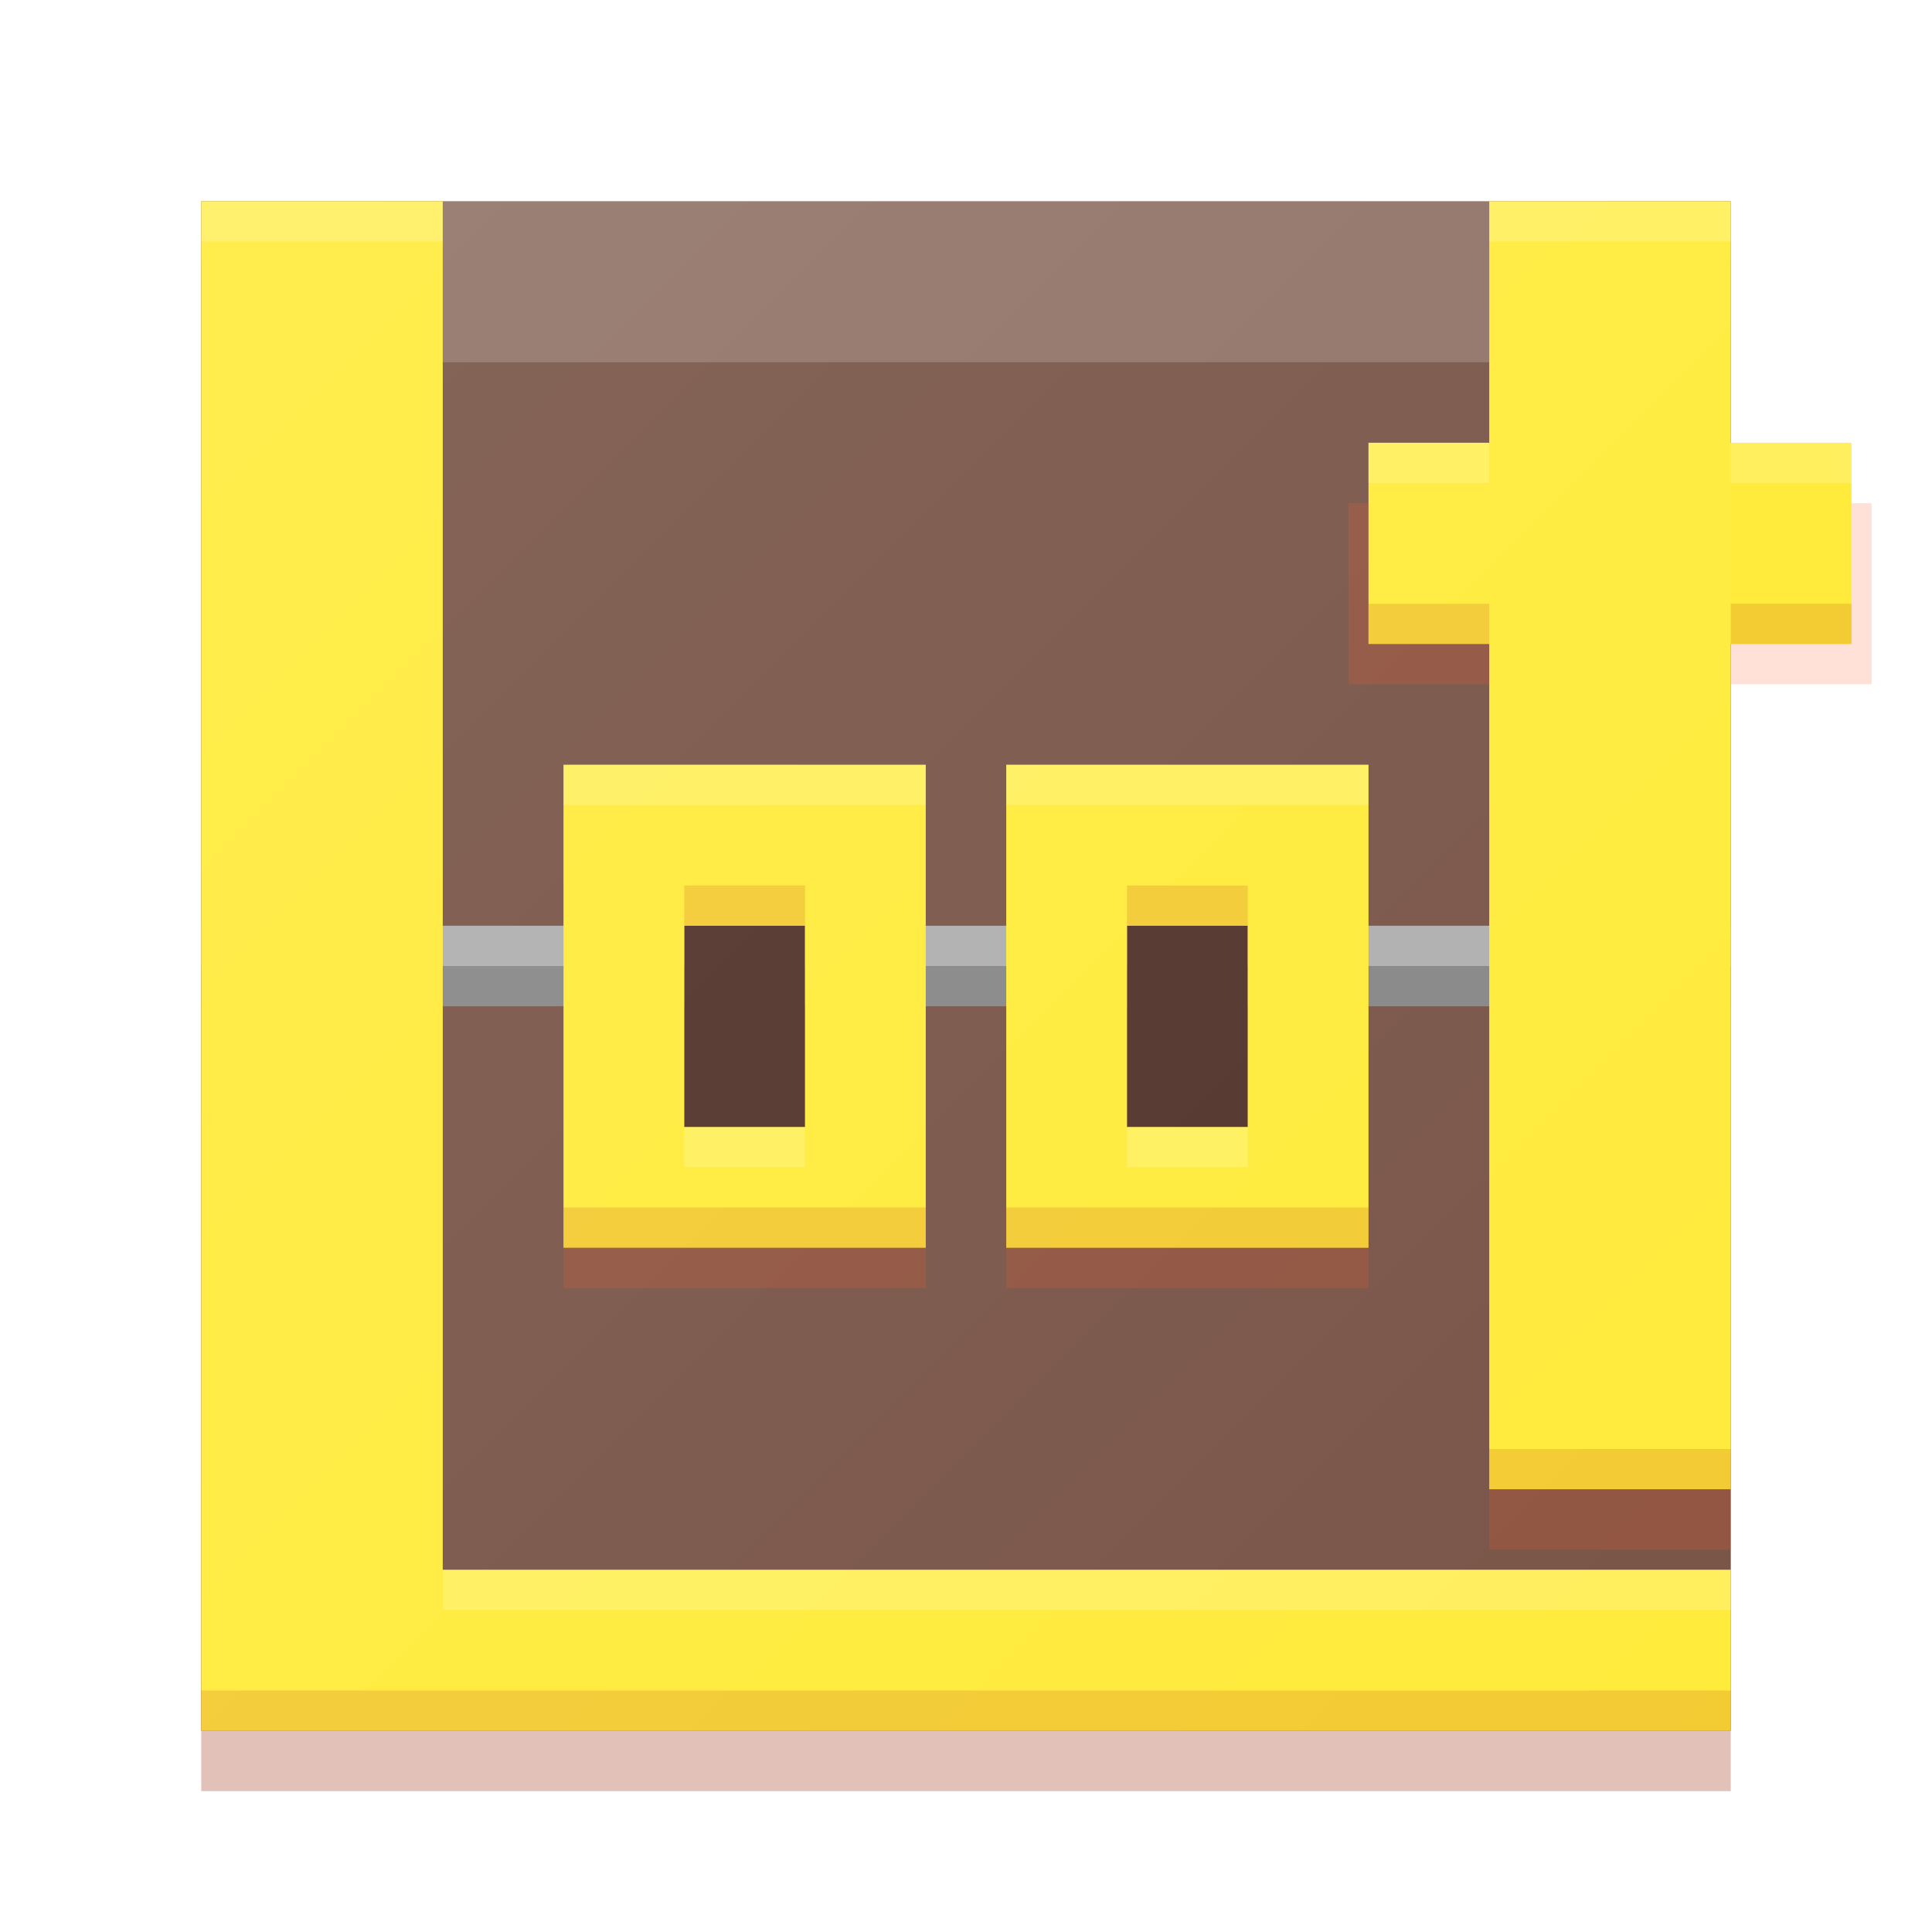 <?xml version="1.0" encoding="UTF-8" standalone="no"?>
<!-- Created with Inkscape (http://www.inkscape.org/) -->

<svg
   xmlns:dc="http://purl.org/dc/elements/1.1/"
   xmlns:cc="http://creativecommons.org/ns#"
   xmlns:rdf="http://www.w3.org/1999/02/22-rdf-syntax-ns#"
   xmlns:svg="http://www.w3.org/2000/svg"
   xmlns="http://www.w3.org/2000/svg"
   xmlns:xlink="http://www.w3.org/1999/xlink"
   xmlns:sodipodi="http://sodipodi.sourceforge.net/DTD/sodipodi-0.dtd"
   xmlns:inkscape="http://www.inkscape.org/namespaces/inkscape"
   width="192"
   height="192"
   id="svg2"
   version="1.1"
   inkscape:version="0.48.5 r10040"
   sodipodi:docname="icon.svg"
   inkscape:export-filename="C:\Users\olive_000\Documents\GitHub\LOOT\loot\resources\icon.png"
   inkscape:export-xdpi="90"
   inkscape:export-ydpi="90">
  <defs
     id="defs4">
    <linearGradient
       id="linearGradient4259">
      <stop
         style="stop-color:#212121;stop-opacity:1;"
         offset="0"
         id="stop4261" />
      <stop
         style="stop-color:#bf360c;stop-opacity:0.176;"
         offset="1"
         id="stop4263" />
    </linearGradient>
    <linearGradient
       inkscape:collect="always"
       id="linearGradient4249">
      <stop
         style="stop-color:#212121;stop-opacity:1;"
         offset="0"
         id="stop4251" />
      <stop
         style="stop-color:#212121;stop-opacity:0;"
         offset="1"
         id="stop4253" />
    </linearGradient>
    <linearGradient
       id="linearGradient3837">
      <stop
         style="stop-color:#ffffff;stop-opacity:0.098;"
         offset="0"
         id="stop3839" />
      <stop
         style="stop-color:#ffffff;stop-opacity:0;"
         offset="1"
         id="stop3841" />
    </linearGradient>
    <linearGradient
       id="linearGradient3825">
      <stop
         style="stop-color:#ffffff;stop-opacity:1;"
         offset="0"
         id="stop3827" />
      <stop
         style="stop-color:#ffffff;stop-opacity:0;"
         offset="1"
         id="stop3829" />
    </linearGradient>
    <linearGradient
       inkscape:collect="always"
       xlink:href="#linearGradient3837"
       id="linearGradient3843"
       x1="20"
       y1="20"
       x2="172"
       y2="172"
       gradientUnits="userSpaceOnUse" />
    <radialGradient
       inkscape:collect="always"
       xlink:href="#linearGradient4249"
       id="radialGradient4255"
       cx="74"
       cy="100"
       fx="74"
       fy="100"
       r="6"
       gradientTransform="matrix(1,0,0,2.667,0,-166.667)"
       gradientUnits="userSpaceOnUse" />
    <radialGradient
       inkscape:collect="always"
       xlink:href="#linearGradient4259"
       id="radialGradient4265"
       cx="74"
       cy="100"
       fx="74"
       fy="100"
       r="6"
       gradientTransform="matrix(1,0,0,1.667,0,-66.667)"
       gradientUnits="userSpaceOnUse" />
    <filter
       inkscape:collect="always"
       id="filter4346">
      <feGaussianBlur
         inkscape:collect="always"
         stdDeviation="2.28"
         id="feGaussianBlur4348" />
    </filter>
    <filter
       inkscape:collect="always"
       id="filter4441"
       x="-0.411"
       width="1.823"
       y="-0.32"
       height="1.64">
      <feGaussianBlur
         inkscape:collect="always"
         stdDeviation="2.4"
         id="feGaussianBlur4443" />
    </filter>
    <filter
       inkscape:collect="always"
       id="filter4453"
       x="-0.22"
       width="1.44"
       y="-0.035"
       height="1.069">
      <feGaussianBlur
         inkscape:collect="always"
         stdDeviation="2.2"
         id="feGaussianBlur4455" />
    </filter>
    <filter
       inkscape:collect="always"
       id="filter4461"
       x="-0.041"
       width="1.082"
       y="-0.292"
       height="1.584">
      <feGaussianBlur
         inkscape:collect="always"
         stdDeviation="2.19"
         id="feGaussianBlur4463" />
    </filter>
    <filter
       inkscape:collect="always"
       id="filter4469"
       x="-0.228"
       width="1.456"
       y="-0.043"
       height="1.085">
      <feGaussianBlur
         inkscape:collect="always"
         stdDeviation="2.28"
         id="feGaussianBlur4471" />
    </filter>
    <filter
       inkscape:collect="always"
       id="filter4481"
       x="-0.154"
       width="1.308"
       y="-0.116"
       height="1.231">
      <feGaussianBlur
         inkscape:collect="always"
         stdDeviation="2.31"
         id="feGaussianBlur4483" />
    </filter>
    <filter
       inkscape:collect="always"
       id="filter4485"
       x="-0.154"
       width="1.308"
       y="-0.116"
       height="1.231">
      <feGaussianBlur
         inkscape:collect="always"
         stdDeviation="2.31"
         id="feGaussianBlur4487" />
    </filter>
    <filter
       inkscape:collect="always"
       id="filter4489"
       x="-0.411"
       width="1.823"
       y="-0.32"
       height="1.64">
      <feGaussianBlur
         inkscape:collect="always"
         stdDeviation="2.4"
         id="feGaussianBlur4491" />
    </filter>
  </defs>
  <sodipodi:namedview
     id="base"
     pagecolor="#ffffff"
     bordercolor="#666666"
     borderopacity="1.0"
     inkscape:pageopacity="0.0"
     inkscape:pageshadow="2"
     inkscape:zoom="11.2"
     inkscape:cx="79.516976"
     inkscape:cy="107.42051"
     inkscape:document-units="px"
     inkscape:current-layer="layer4"
     showgrid="true"
     fit-margin-top="0"
     fit-margin-left="0"
     fit-margin-right="0"
     fit-margin-bottom="0"
     inkscape:window-width="1920"
     inkscape:window-height="1017"
     inkscape:window-x="-8"
     inkscape:window-y="1042"
     inkscape:window-maximized="1">
    <inkscape:grid
       type="xygrid"
       id="grid2985"
       empspacing="5"
       visible="true"
       enabled="true"
       snapvisiblegridlinesonly="true"
       spacingx="4px"
       spacingy="4px"
       originx="4px"
       originy="4px" />
  </sodipodi:namedview>
  <g
     inkscape:groupmode="layer"
     id="layer12"
     inkscape:label="Shadow"
     style="display:inline"
     sodipodi:insensitive="true">
    <rect
       style="fill:#3e2723;fill-opacity:0.176;stroke:none;filter:url(#filter4346)"
       id="rect4300"
       width="152"
       height="152"
       x="20"
       y="26" />
  </g>
  <g
     inkscape:label="Wood"
     inkscape:groupmode="layer"
     id="layer1"
     transform="translate(0,-860.362)"
     style="display:inline"
     sodipodi:insensitive="true">
    <rect
       style="fill:#795548;fill-opacity:1;fill-rule:evenodd;stroke:none"
       id="rect2987"
       width="152"
       height="152"
       x="20"
       y="880.362" />
  </g>
  <g
     inkscape:groupmode="layer"
     id="layer10"
     inkscape:label="Wood Tinting"
     sodipodi:insensitive="true"
     style="display:inline">
    <rect
       style="fill:#ffffff;fill-opacity:0.176;stroke:none;display:inline"
       id="rect3797"
       width="104"
       height="16"
       x="44"
       y="20" />
  </g>
  <g
     inkscape:groupmode="layer"
     id="layer3"
     inkscape:label="Lid Edge"
     style="display:inline"
     sodipodi:insensitive="true">
    <rect
       style="fill:#9e9e9e;fill-opacity:1;stroke:none"
       id="rect3761"
       width="152"
       height="8"
       x="20"
       y="92" />
  </g>
  <g
     inkscape:groupmode="layer"
     id="layer9"
     inkscape:label="Lid Edge Shading &amp; Tinting"
     style="display:inline"
     sodipodi:insensitive="true">
    <rect
       style="fill:#212121;fill-opacity:0.176;stroke:none;display:inline"
       id="rect4179-7"
       width="152"
       height="4"
       x="20"
       y="96" />
    <rect
       style="fill:#ffffff;fill-opacity:0.176;stroke:none;display:inline"
       id="rect4175"
       width="152"
       height="4"
       x="20"
       y="92" />
  </g>
  <g
     inkscape:groupmode="layer"
     id="layer11"
     inkscape:label="Keyhole Shadows"
     style="display:inline"
     sodipodi:insensitive="true">
    <rect
       style="fill:#bf360c;fill-opacity:0;stroke:none"
       id="rect4269"
       width="12"
       height="20"
       x="68"
       y="90" />
    <rect
       style="fill:#2d2d2d;fill-opacity:1;stroke:none"
       id="rect4279"
       width="12"
       height="20"
       x="68"
       y="92" />
    <rect
       style="fill:#2d2d2d;fill-opacity:1;stroke:none"
       id="rect4279-6"
       width="12"
       height="20"
       x="112"
       y="92" />
  </g>
  <g
     inkscape:groupmode="layer"
     id="layer13"
     inkscape:label="Lettering Shadow"
     style="display:inline"
     sodipodi:insensitive="true">
    <rect
       style="fill:#ff5722;fill-opacity:0.176;stroke:none;filter:url(#filter4481)"
       id="rect4353"
       width="36"
       height="48"
       x="56"
       y="80" />
    <rect
       style="fill:#ff5722;fill-opacity:0.176;stroke:none;filter:url(#filter4485)"
       id="rect4353-2"
       width="36"
       height="48"
       x="100"
       y="80" />
    <rect
       style="fill:#ff5722;fill-opacity:0.176;stroke:none;filter:url(#filter4453)"
       id="rect4383"
       width="24"
       height="152"
       x="20"
       y="26" />
    <rect
       style="fill:#ff5722;fill-opacity:0.176;stroke:none;filter:url(#filter4461)"
       id="rect4389"
       width="128"
       height="18"
       x="44"
       y="160" />
    <rect
       style="fill:#ff5722;fill-opacity:0.176;stroke:none;filter:url(#filter4469)"
       id="rect4395"
       width="24"
       height="128"
       x="148"
       y="26" />
    <rect
       style="fill:#ff5722;fill-opacity:0.176;stroke:none;filter:url(#filter4441)"
       id="rect4401"
       width="14"
       height="18"
       x="134"
       y="50" />
    <rect
       style="fill:#ff5722;fill-opacity:0.176;stroke:none;filter:url(#filter4489)"
       id="rect4407"
       width="14"
       height="18"
       x="172"
       y="50" />
  </g>
  <g
     style="display:inline"
     inkscape:label="Lettering"
     id="g3981"
     inkscape:groupmode="layer"
     sodipodi:insensitive="true">
    <path
       inkscape:connector-curvature="0"
       id="path3983"
       d="m 20,20 0,152 152,0 0,-16 -128,0 0,-136 z"
       style="fill:#ffeb3b;fill-opacity:1;stroke:none"
       sodipodi:nodetypes="ccccccc" />
    <path
       sodipodi:nodetypes="ccccccccccccc"
       inkscape:connector-curvature="0"
       id="path3985"
       d="m 172,20 -24,0 0,24 -12,0 0,20 12,0 0,84 24,0 0,-84 12,0 0,-20 -12,0 z"
       style="fill:#ffeb3b;fill-opacity:1;stroke:none" />
    <path
       style="fill:#ffeb3b;fill-opacity:1;stroke:none;display:inline"
       d="m 100,76 0,48 36,0 0,-48 z m 12,16 12,0 0,20 -12,0 z"
       id="path3777-8-2"
       inkscape:connector-curvature="0"
       sodipodi:nodetypes="cccccccccc" />
    <path
       style="fill:#ffeb3b;fill-opacity:1;stroke:none;display:inline"
       d="m 56,76 0,48 36,0 0,-48 z m 12,16 12,0 0,20 -12,0 z"
       id="path3777-8-2-4"
       inkscape:connector-curvature="0"
       sodipodi:nodetypes="cccccccccc" />
  </g>
  <g
     inkscape:groupmode="layer"
     id="layer4"
     inkscape:label="Lettering Shading &amp; Tinting"
     style="display:inline">
    <rect
       style="fill:#bf360c;fill-opacity:0.176;stroke:none"
       id="rect3810"
       width="152"
       height="4"
       x="20"
       y="168" />
    <rect
       style="fill:#bf360c;fill-opacity:0.176;stroke:none"
       id="rect3812"
       width="24"
       height="4"
       x="148"
       y="144" />
    <rect
       style="fill:#bf360c;fill-opacity:0.176;stroke:none"
       id="rect3814"
       width="36"
       height="4"
       x="100"
       y="120" />
    <rect
       style="fill:#bf360c;fill-opacity:0.176;stroke:none"
       id="rect3816"
       width="36"
       height="4"
       x="56"
       y="120" />
    <rect
       style="fill:#bf360c;fill-opacity:0.176;stroke:none;display:inline"
       id="rect3814-1"
       width="12"
       height="4"
       x="112"
       y="88" />
    <rect
       style="fill:#bf360c;fill-opacity:0.176;stroke:none;display:inline"
       id="rect3814-1-7"
       width="12"
       height="4"
       x="68"
       y="88" />
    <rect
       style="fill:#bf360c;fill-opacity:0.176;stroke:none;display:inline"
       id="rect3814-1-1"
       width="12"
       height="4"
       x="136"
       y="60" />
    <rect
       style="fill:#bf360c;fill-opacity:0.176;stroke:none;display:inline"
       id="rect3814-1-1-1"
       width="12"
       height="4"
       x="172"
       y="60" />
    <rect
       style="fill:#ffffff;fill-opacity:0.176;stroke:none;display:inline"
       id="rect3804"
       width="36"
       height="4"
       x="100"
       y="76" />
    <rect
       style="fill:#ffffff;fill-opacity:0.176;stroke:none;display:inline"
       id="rect3806"
       width="36"
       height="4"
       x="56"
       y="76" />
    <rect
       style="fill:#ffffff;fill-opacity:0.176;stroke:none;display:inline"
       id="rect3808"
       width="128"
       height="4"
       x="44"
       y="156" />
    <rect
       style="fill:#ffffff;fill-opacity:0.176;stroke:none;display:inline"
       id="rect3818"
       width="24"
       height="4"
       x="20"
       y="20" />
    <rect
       style="fill:#ffffff;fill-opacity:0.176;stroke:none;display:inline"
       id="rect3820"
       width="24"
       height="4"
       x="148"
       y="20" />
    <rect
       style="fill:#ffffff;fill-opacity:0.176;stroke:none;display:inline"
       id="rect3804-5"
       width="12"
       height="4"
       x="112"
       y="112" />
    <rect
       style="fill:#ffffff;fill-opacity:0.176;stroke:none;display:inline"
       id="rect3804-5-5"
       width="12"
       height="4"
       x="68"
       y="112" />
    <rect
       style="fill:#ffffff;fill-opacity:0.176;stroke:none;display:inline"
       id="rect3820-5"
       width="12"
       height="4"
       x="172"
       y="44" />
    <rect
       style="fill:#ffffff;fill-opacity:0.176;stroke:none;display:inline"
       id="rect3820-5-2"
       width="12"
       height="4"
       x="136"
       y="44" />
  </g>
  <g
     inkscape:groupmode="layer"
     id="layer6"
     inkscape:label="Finish"
     style="display:inline"
     sodipodi:insensitive="true">
    <rect
       style="fill:url(#linearGradient3843);fill-opacity:1;stroke:none"
       id="rect3835"
       width="152"
       height="152"
       x="20"
       y="20" />
  </g>
</svg>
